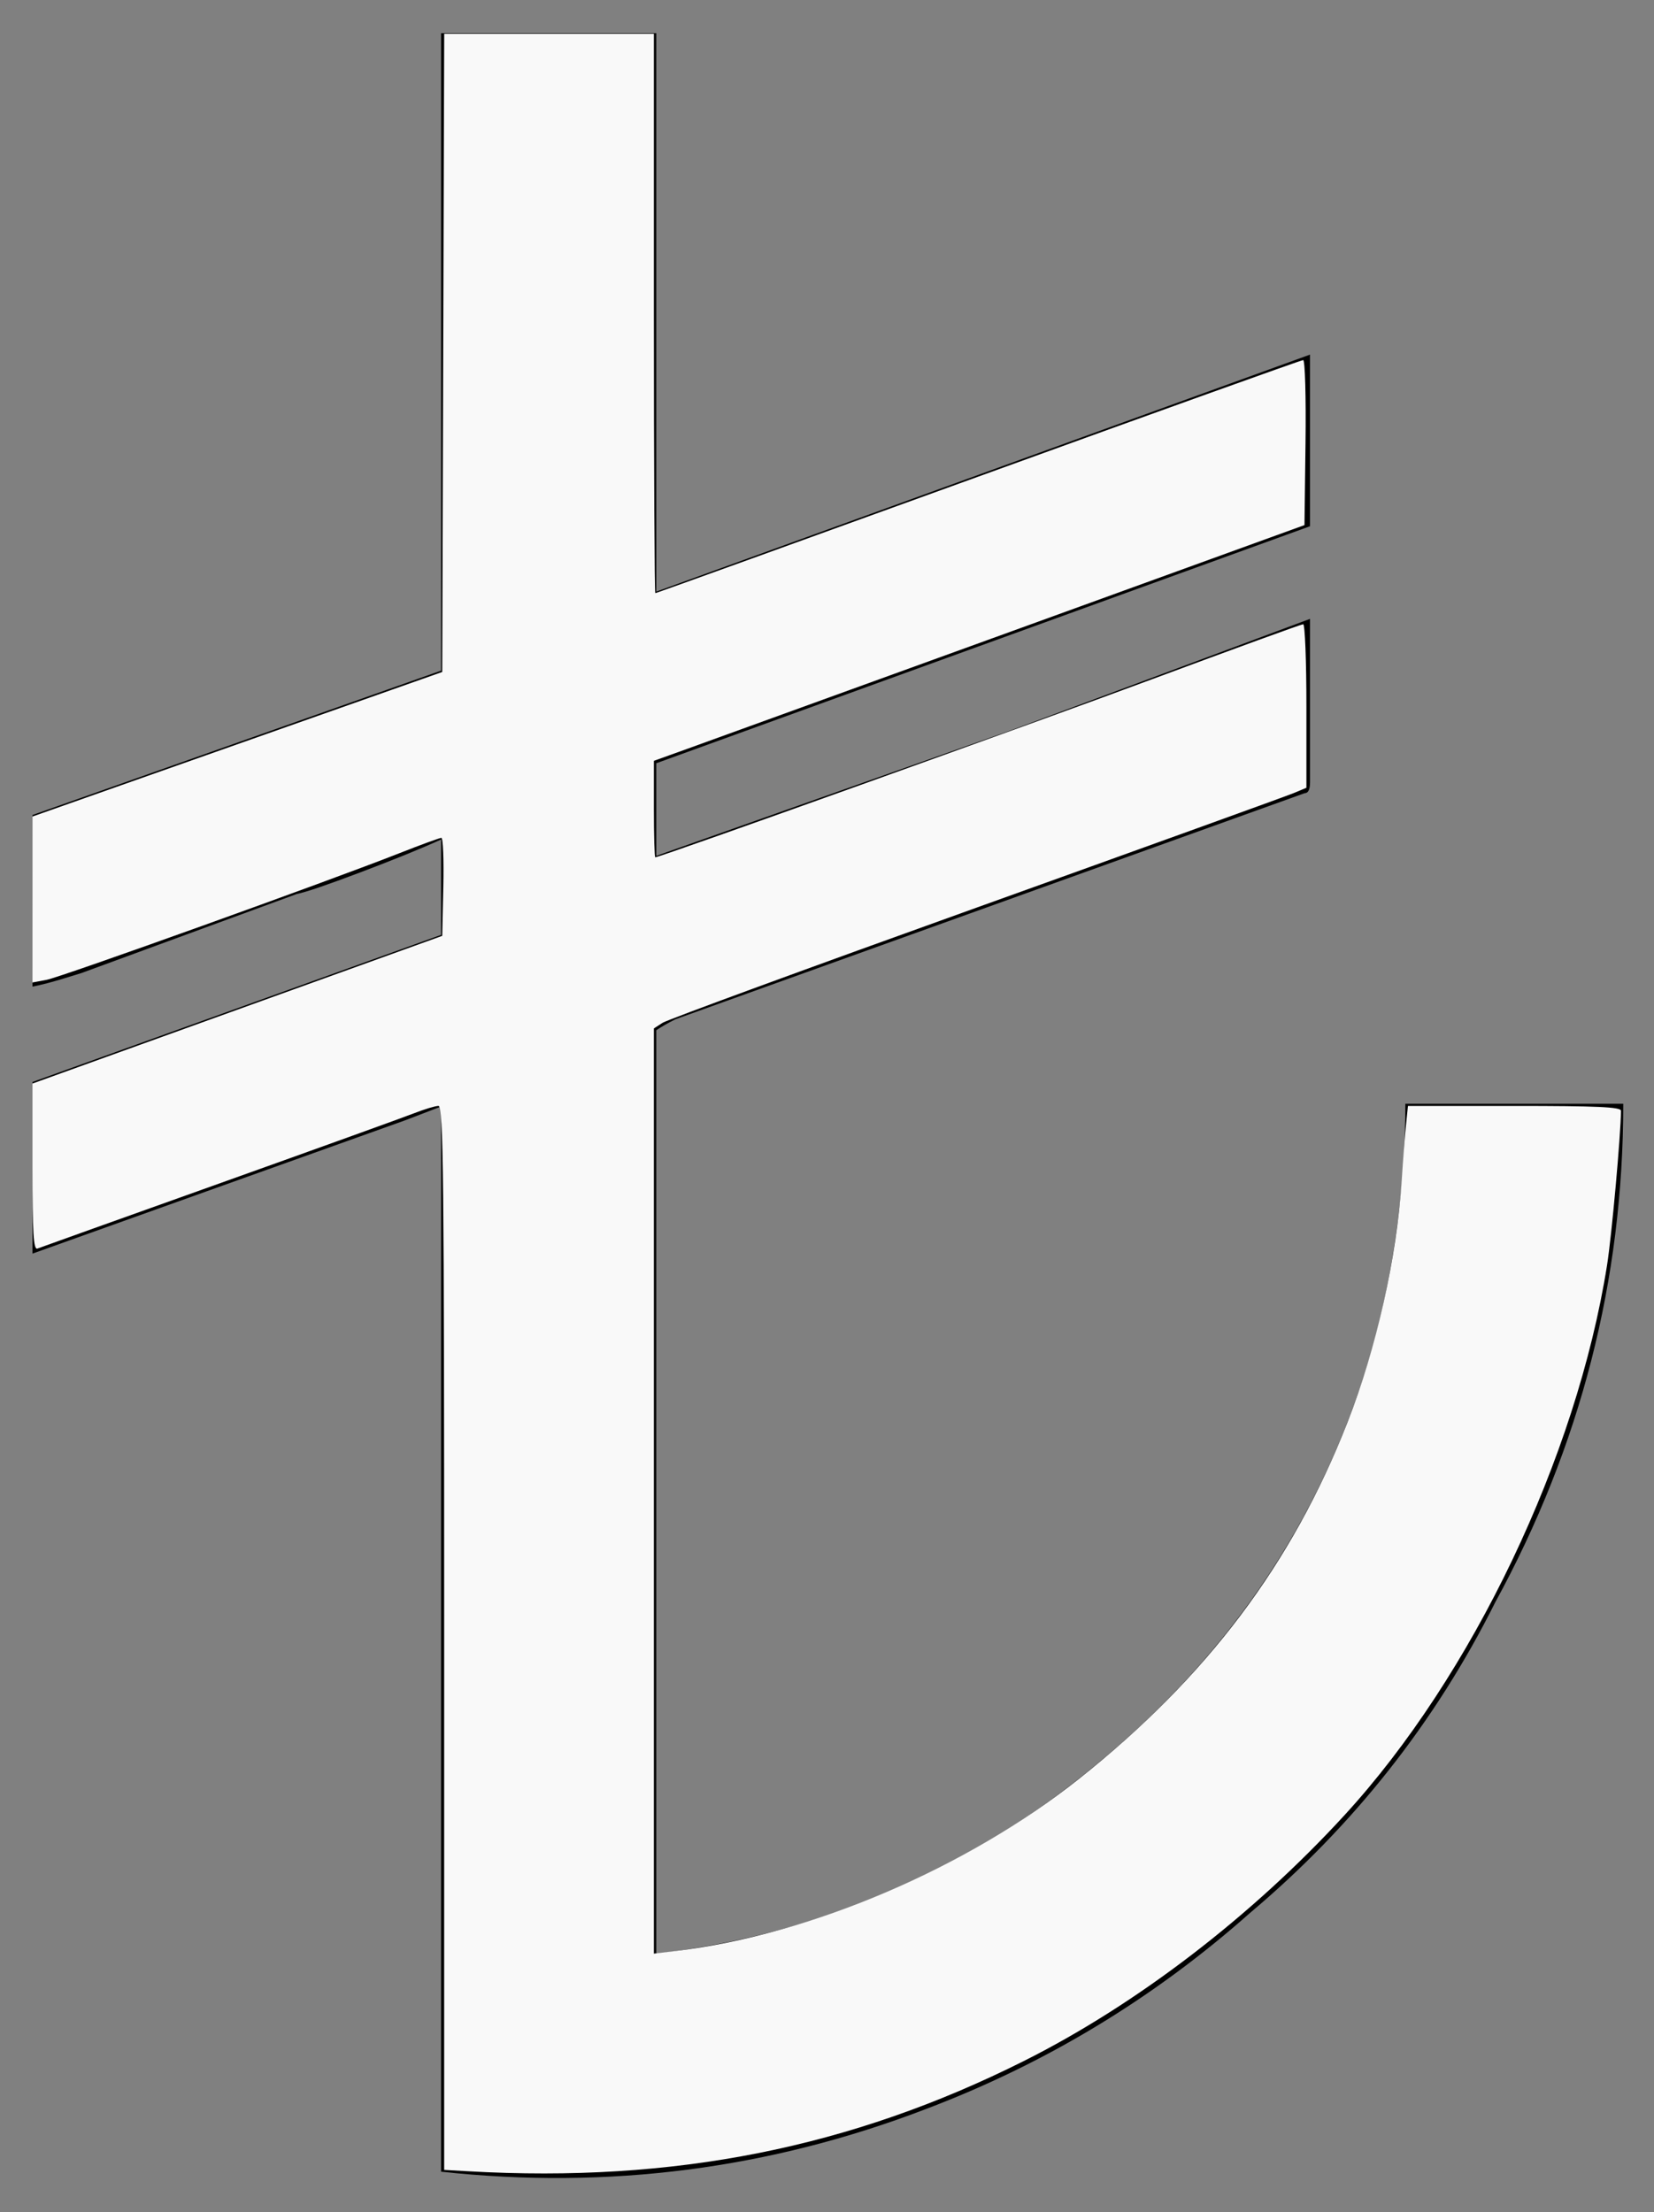 <?xml version="1.0" encoding="UTF-8" standalone="no"?>
<svg
   xmlns:dc="http://purl.org/dc/elements/1.1/"
   xmlns:cc="http://creativecommons.org/ns#"
   xmlns:rdf="http://www.w3.org/1999/02/22-rdf-syntax-ns#"
   xmlns:svg="http://www.w3.org/2000/svg"
   xmlns="http://www.w3.org/2000/svg"
   xmlns:sodipodi="http://sodipodi.sourceforge.net/DTD/sodipodi-0.dtd"
   xmlns:inkscape="http://www.inkscape.org/namespaces/inkscape"
   width="215mm"
   height="287.5mm"
   viewBox="-3 5 215 287.5"
   id="svg3033"
   version="1.1"
   inkscape:version="0.48.3.1 r9886"
   sodipodi:docname="tl.svg">
  <rect x="-3" y="5" width="215" height="287.5" fill="#808080" stroke="none"/>
  <defs
     id="defs3039" />
  <sodipodi:namedview
     pagecolor="#ffffff"
     bordercolor="#666666"
     borderopacity="1"
     objecttolerance="10"
     gridtolerance="10"
     guidetolerance="10"
     inkscape:pageopacity="0"
     inkscape:pageshadow="2"
     inkscape:window-width="1001"
     inkscape:window-height="795"
     id="namedview3037"
     showgrid="false"
     inkscape:zoom="0.55855458"
     inkscape:cx="430.62373"
     inkscape:cy="585.57185"
     inkscape:window-x="65"
     inkscape:window-y="24"
     inkscape:window-maximized="0"
     inkscape:current-layer="svg3033" />
  <path
     d="M54.336 9.309c16.051,0 25.375,0 27.972,0 0,2.833 0,14.989 0,36.47 0,21.481 0,33.519 0,36.116l84.978 -30.805c0,8.262 0,15.697 0,22.307l-84.978 30.805c0,0.944 0,2.951 0,6.019 0,3.069 0,5.075 0,6.019l46.03 -16.288 38.949 -14.517c0,1.416 0,5.016 0,10.799 0,5.783 0,9.265 0,10.445 0,0.944 -0.236,1.416 -0.708,1.416l-81.792 29.388c-0.944,0.472 -1.77,0.944 -2.479,1.416 0,14.399 0,34.286 0,59.662 0,25.375 0,45.263 0,59.662 0,0 0,0.118 0,0.354 0,0.236 0,0.354 0,0.354 21.481,-2.596 40.483,-10.74 57.006,-24.431 18.176,-14.871 30.333,-33.401 36.47,-55.59 2.597,-10.15 3.895,-20.3 3.895,-30.451 0,0 9.442,0 28.326,0 0,22.897 -5.547,44.496 -16.642,64.796 -7.79,15.579 -18.412,29.034 -31.867,40.365 -12.511,11.094 -26.556,19.592 -42.135,25.494 -20.3,7.79 -41.309,10.504 -63.026,8.144 0,-15.343 0,-38.358 0,-69.045 0,-30.687 0,-53.82 0,-69.399 0,0 -1.534,0.59 -4.603,1.77l-48.509 17.35c0,-7.082 0,-14.517 0,-22.307l53.112 -19.12c0,-1.416 0,-5.547 0,-12.393 -2.597,1.18 -6.078,2.597 -10.445,4.249 -4.367,1.652 -7.141,2.597 -8.321,2.833l-27.972 10.268c0,0 -0.767,0.236 -2.301,0.708 -1.534,0.472 -2.892,0.826 -4.072,1.062 0,-11.33 0,-18.766 0,-22.307l53.112 -18.766c0,-10.386 0,-24.195 0,-41.427 0,-17.232 0,-31.041 0,-41.427z"
     id="path3035" />
  <path
     style="fill:#f9f9f9"
     d="m 215.926,1000.725 -11.19,-0.636 0,-245.191 c 0,-213.996 -0.333,-245.191 -2.619,-245.191 -1.441,0 -6.476,1.515 -11.19,3.366 -4.714,1.851 -45.209,16.448 -89.99,32.438 -44.781,15.99 -82.445,29.466 -83.698,29.947 -1.801,0.691 -2.279,-7.189 -2.279,-37.592 l 0,-38.466 48.787,-17.58 c 26.833,-9.669 69.331,-24.986 94.44,-34.038 l 45.654,-16.458 0.501,-22.576 c 0.276,-12.417 -0.127,-22.579 -0.895,-22.584 -0.768,-0.004 -9.453,3.171 -19.3,7.055 C 151.874,405.955 28.237,450.326 21.523,451.585 l -6.562,1.231 0.007,-38.244 0.007,-38.244 94.433,-33.309 94.433,-33.309 0.458,-147.067 0.458,-147.067 48.329,0 48.329,0 0,128.904 c 0,70.897 0.3,128.904 0.668,128.904 0.367,0 67.352,-24.17 148.855,-53.71 81.503,-29.541 148.893,-53.71 149.756,-53.71 0.864,0 1.352,17.084 1.085,38.027 l -0.483,38.027 -134.275,48.687 c -73.851,26.778 -141.325,51.223 -149.941,54.323 l -15.665,5.636 0,22.231 c 0,12.227 0.29,22.231 0.643,22.231 2.125,0 172.502,-61.066 229.273,-82.176 37.34,-13.884 68.559,-25.244 69.375,-25.244 0.816,0 1.484,16.96 1.484,37.688 l 0,37.688 -5.877,2.456 c -3.233,1.351 -69.095,25.137 -146.36,52.858 -77.265,27.721 -142.295,51.569 -144.511,52.995 l -4.028,2.593 0,213.215 0,213.215 10.294,-1.24 c 62.091,-7.477 133.918,-38.176 185.747,-79.39 58.827,-46.778 98.19,-99.059 123.697,-164.294 13.307,-34.033 22.754,-76.115 24.953,-111.157 0.546,-8.705 1.42,-20.056 1.942,-25.226 l 0.949,-9.399 49.105,0 c 38.1,0 49.101,0.502 49.088,2.238 -0.089,11.221 -4.278,57.673 -6.418,71.166 -14.06,88.651 -62.137,189.327 -121.09,253.567 -42.631,46.454 -95.607,87.066 -147.623,113.169 -79.884,40.088 -161.317,56.263 -256.134,50.877 z"
     id="path3043"
     inkscape:connector-curvature="0"
     transform="matrix(0.282,0,0,0.282,-3,5)" />
</svg>
